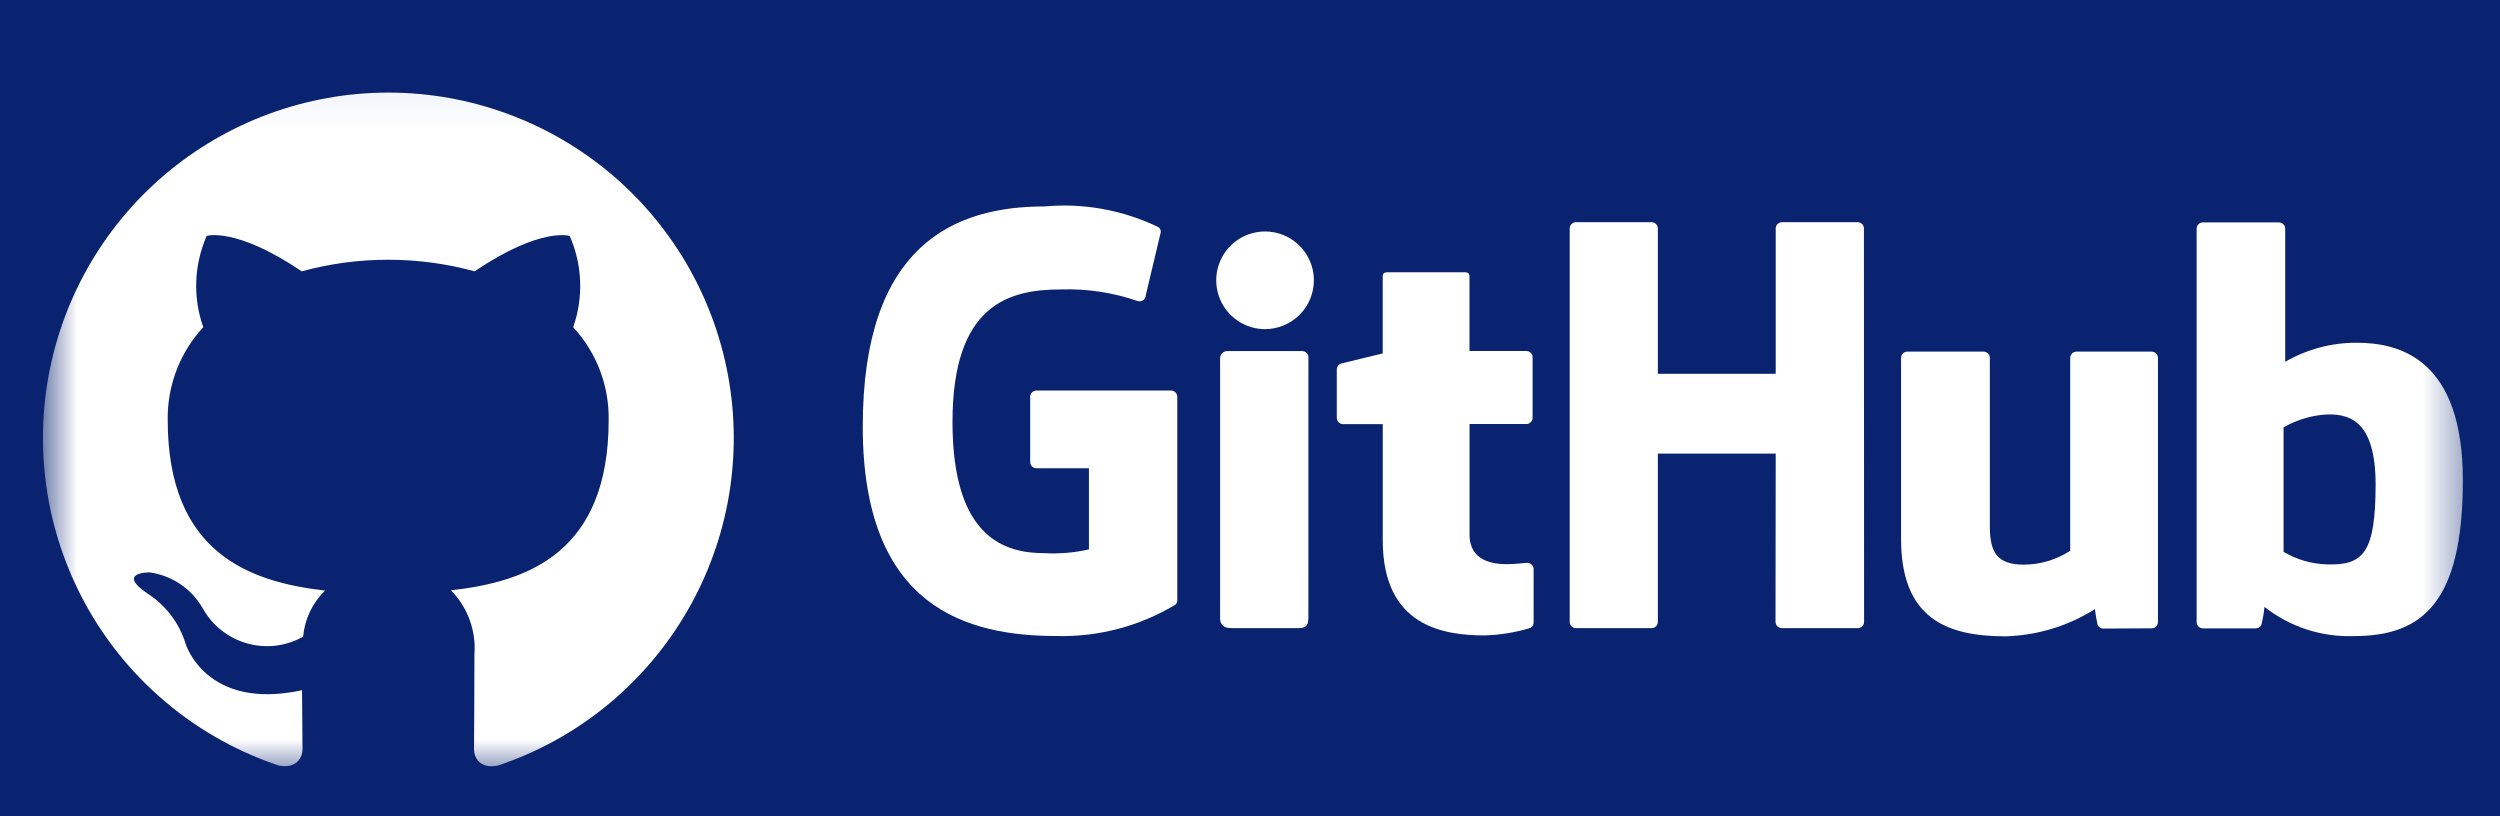 <svg width="49" height="16" viewBox="0 0 49 16" fill="none" xmlns="http://www.w3.org/2000/svg">
<rect width="49" height="16" fill="#6B6B6B"/>
<g id="Home" clip-path="url(#clip0_0_1)">
<rect width="1440" height="6258" transform="translate(-932 -2264)" fill="white"/>
<g id="Section">
<g id="::before">
<g id="dt-dotted-lines-process.svg fill">
<g id="dt-dotted-lines-process.svg" clip-path="url(#clip1_0_1)">
<path id="Vector" d="M284.5 -13.05H-707.5C-716.337 -13.05 -723.5 -5.887 -723.5 2.95V347.95C-723.5 356.786 -716.337 363.95 -707.5 363.95H284.5C293.337 363.95 300.5 356.786 300.5 347.95V2.95C300.5 -5.887 293.337 -13.05 284.5 -13.05Z" stroke="#092370" stroke-width="0.5" stroke-linecap="round" stroke-dasharray="5 5"/>
</g>
</g>
</g>
<g id="div.card">
<rect x="-495.95" y="-64.55" width="569" height="108" rx="15.5" fill="#092370"/>
<rect x="-495.95" y="-64.55" width="569" height="108" rx="15.5" stroke="#E6E6E6"/>
<g id="div.dt1-card-img">
<g id="span.h2d-f1e28ba1">
<g id="dt-github-icon.svg" clip-path="url(#clip2_0_1)">
<g id="dt-github-icon.svg fill" clip-path="url(#clip3_0_1)">
<g id="dt-github-icon.svg_2" clip-path="url(#clip4_0_1)">
<g id="Clip path group">
<mask id="mask0_0_1" style="mask-type:luminance" maskUnits="userSpaceOnUse" x="0" y="1" width="49" height="15">
<g id="clip0_5319_21255">
<path id="Vector_2" d="M48.538 1.07H0.842V15.23H48.538V1.07Z" fill="white"/>
</g>
</mask>
<g mask="url(#mask0_0_1)">
<g id="Group">
<path id="Vector_3" d="M22.95 7.654H20.315C20.282 7.654 20.251 7.667 20.228 7.69C20.205 7.713 20.192 7.744 20.192 7.776V9.056C20.192 9.089 20.205 9.12 20.228 9.143C20.251 9.165 20.282 9.178 20.315 9.178H21.343V10.768C21.058 10.833 20.765 10.858 20.474 10.842C19.721 10.842 18.669 10.569 18.669 8.273C18.669 5.977 19.764 5.673 20.792 5.673C21.308 5.656 21.822 5.734 22.309 5.904C22.327 5.907 22.346 5.907 22.363 5.903C22.381 5.899 22.398 5.89 22.412 5.879C22.426 5.867 22.438 5.853 22.446 5.836C22.454 5.82 22.458 5.802 22.458 5.784L22.752 4.547C22.752 4.529 22.748 4.51 22.74 4.494C22.732 4.477 22.72 4.463 22.705 4.452C22.012 4.117 21.241 3.976 20.474 4.046C18.715 4.046 16.91 4.791 16.91 8.361C16.91 11.932 18.976 12.466 20.718 12.466C21.532 12.486 22.336 12.273 23.034 11.854C23.048 11.844 23.059 11.83 23.066 11.813C23.073 11.797 23.076 11.78 23.075 11.762V7.772C23.073 7.74 23.059 7.71 23.036 7.688C23.013 7.666 22.982 7.654 22.95 7.654Z" fill="white"/>
<path id="Vector_4" d="M36.533 4.478C36.533 4.462 36.53 4.446 36.524 4.431C36.518 4.416 36.509 4.403 36.498 4.391C36.486 4.38 36.473 4.371 36.458 4.365C36.443 4.359 36.427 4.355 36.411 4.355H34.927C34.895 4.355 34.863 4.368 34.84 4.391C34.817 4.414 34.804 4.446 34.804 4.478V7.326H32.494V4.478C32.494 4.462 32.491 4.446 32.485 4.431C32.479 4.416 32.47 4.403 32.458 4.391C32.447 4.38 32.434 4.371 32.419 4.365C32.404 4.359 32.388 4.355 32.372 4.355H30.888C30.855 4.356 30.824 4.369 30.801 4.392C30.779 4.415 30.766 4.446 30.766 4.478V12.188C30.765 12.204 30.769 12.22 30.775 12.235C30.781 12.25 30.79 12.264 30.801 12.275C30.812 12.287 30.826 12.296 30.841 12.302C30.856 12.308 30.872 12.312 30.888 12.312H32.372C32.388 12.312 32.404 12.308 32.419 12.302C32.434 12.296 32.447 12.287 32.458 12.275C32.47 12.264 32.479 12.25 32.485 12.235C32.491 12.22 32.494 12.204 32.494 12.188V8.89H34.804L34.8 12.188C34.8 12.204 34.803 12.22 34.81 12.235C34.816 12.25 34.825 12.264 34.836 12.275C34.848 12.287 34.861 12.296 34.876 12.302C34.891 12.309 34.907 12.312 34.923 12.312H36.414C36.43 12.312 36.446 12.308 36.461 12.302C36.476 12.296 36.489 12.287 36.501 12.275C36.512 12.264 36.521 12.25 36.527 12.235C36.533 12.22 36.536 12.204 36.536 12.188L36.533 4.478Z" fill="white"/>
<path id="Vector_5" d="M25.752 5.491C25.751 5.302 25.695 5.117 25.589 4.96C25.484 4.803 25.334 4.681 25.159 4.609C24.984 4.537 24.792 4.518 24.607 4.556C24.421 4.593 24.251 4.684 24.117 4.818C23.984 4.952 23.893 5.123 23.856 5.308C23.82 5.494 23.839 5.686 23.911 5.861C23.984 6.035 24.106 6.185 24.264 6.29C24.421 6.395 24.606 6.451 24.795 6.451C24.921 6.451 25.046 6.426 25.162 6.377C25.278 6.329 25.384 6.258 25.473 6.169C25.561 6.08 25.632 5.974 25.68 5.858C25.728 5.741 25.752 5.617 25.752 5.491Z" fill="white"/>
<path id="Vector_6" d="M25.645 10.562V7.004C25.645 6.971 25.632 6.94 25.609 6.917C25.586 6.894 25.555 6.881 25.522 6.881H24.043C24.008 6.884 23.976 6.9 23.952 6.925C23.929 6.95 23.915 6.983 23.914 7.018V12.116C23.914 12.265 24.008 12.311 24.13 12.311H25.462C25.611 12.311 25.644 12.236 25.644 12.114L25.645 10.562Z" fill="white"/>
<path id="Vector_7" d="M42.17 6.892H40.699C40.666 6.892 40.635 6.905 40.612 6.928C40.589 6.951 40.576 6.982 40.576 7.015V10.795C40.307 10.971 39.993 11.065 39.672 11.067C39.141 11.067 39.001 10.828 39.001 10.311V7.015C39.001 6.982 38.988 6.951 38.965 6.928C38.942 6.905 38.911 6.892 38.879 6.892H37.384C37.352 6.892 37.32 6.905 37.297 6.928C37.274 6.951 37.261 6.982 37.261 7.015V10.563C37.261 12.096 38.122 12.472 39.306 12.472C39.928 12.455 40.534 12.271 41.06 11.939C41.073 12.044 41.091 12.149 41.114 12.253C41.125 12.272 41.141 12.289 41.16 12.3C41.179 12.312 41.2 12.319 41.222 12.32L42.173 12.315C42.19 12.315 42.206 12.312 42.22 12.306C42.235 12.3 42.249 12.291 42.26 12.279C42.272 12.268 42.281 12.254 42.287 12.239C42.293 12.225 42.296 12.209 42.296 12.192V7.017C42.297 7.001 42.294 6.984 42.287 6.969C42.281 6.953 42.272 6.939 42.26 6.928C42.248 6.916 42.234 6.907 42.219 6.901C42.203 6.895 42.187 6.892 42.17 6.892Z" fill="white"/>
<path id="Vector_8" d="M46.195 6.718C45.702 6.715 45.217 6.844 44.79 7.091V4.482C44.79 4.466 44.787 4.45 44.781 4.435C44.775 4.42 44.766 4.407 44.754 4.395C44.743 4.384 44.729 4.375 44.715 4.369C44.7 4.362 44.684 4.359 44.667 4.359H43.177C43.144 4.359 43.113 4.372 43.09 4.395C43.067 4.418 43.054 4.45 43.054 4.482V12.192C43.054 12.208 43.057 12.224 43.063 12.239C43.069 12.254 43.078 12.268 43.09 12.279C43.101 12.291 43.115 12.3 43.13 12.306C43.145 12.312 43.161 12.316 43.177 12.316H44.214C44.236 12.316 44.258 12.309 44.277 12.298C44.296 12.286 44.311 12.27 44.322 12.25C44.352 12.133 44.372 12.014 44.384 11.895C44.884 12.289 45.508 12.492 46.145 12.467C47.497 12.467 48.272 11.786 48.272 9.411C48.272 7.037 47.032 6.718 46.195 6.718ZM45.615 11.062C45.313 11.055 45.018 10.97 44.758 10.816V8.375C44.992 8.243 45.251 8.159 45.519 8.13C46.048 8.083 46.562 8.242 46.562 9.498C46.56 10.822 46.329 11.084 45.615 11.062Z" fill="white"/>
<path id="Vector_9" d="M29.915 6.879H28.802V5.419C28.802 5.364 28.774 5.336 28.709 5.336H27.192C27.133 5.336 27.101 5.362 27.101 5.418V6.927C27.101 6.927 26.341 7.11 26.29 7.124C26.264 7.131 26.241 7.147 26.226 7.168C26.209 7.189 26.201 7.215 26.201 7.242V8.19C26.201 8.223 26.214 8.254 26.237 8.277C26.26 8.3 26.291 8.313 26.324 8.313H27.102V10.59C27.102 12.284 28.299 12.454 29.107 12.454C29.406 12.444 29.703 12.396 29.99 12.309C30.011 12.3 30.029 12.284 30.042 12.265C30.054 12.245 30.06 12.222 30.059 12.199V11.155C30.059 11.123 30.046 11.092 30.023 11.069C30 11.046 29.969 11.033 29.936 11.032C29.871 11.032 29.705 11.058 29.535 11.058C28.988 11.058 28.803 10.806 28.803 10.479C28.803 10.153 28.803 8.311 28.803 8.311H29.916C29.949 8.311 29.98 8.298 30.003 8.275C30.026 8.252 30.039 8.221 30.039 8.188V7C30.039 6.984 30.035 6.968 30.029 6.954C30.023 6.939 30.014 6.925 30.002 6.914C29.99 6.903 29.977 6.894 29.962 6.888C29.947 6.882 29.931 6.879 29.915 6.879Z" fill="white"/>
<path id="Vector_10" fill-rule="evenodd" clip-rule="evenodd" d="M7.606 1.815C6 1.816 4.446 2.389 3.222 3.43C1.999 4.472 1.186 5.915 0.929 7.501C0.672 9.087 0.987 10.713 1.818 12.088C2.649 13.463 3.943 14.497 5.467 15.006C5.805 15.068 5.929 14.857 5.929 14.68C5.929 14.519 5.923 14.093 5.92 13.528C4.037 13.937 3.639 12.621 3.639 12.621C3.515 12.212 3.248 11.861 2.887 11.631C2.272 11.21 2.933 11.219 2.933 11.219C3.148 11.249 3.353 11.327 3.533 11.448C3.712 11.569 3.862 11.729 3.97 11.917C4.062 12.084 4.186 12.231 4.335 12.35C4.484 12.469 4.655 12.557 4.838 12.609C5.021 12.662 5.213 12.677 5.402 12.655C5.592 12.633 5.774 12.573 5.941 12.479C5.972 12.136 6.124 11.816 6.371 11.575C4.867 11.404 3.287 10.823 3.287 8.229C3.278 7.557 3.527 6.906 3.984 6.413C3.778 5.83 3.802 5.191 4.051 4.624C4.051 4.624 4.618 4.443 5.914 5.318C7.023 5.015 8.194 5.015 9.303 5.318C10.595 4.443 11.166 4.624 11.166 4.624C11.415 5.19 11.44 5.83 11.234 6.413C11.691 6.906 11.94 7.557 11.93 8.229C11.93 10.829 10.347 11.402 8.839 11.57C9 11.734 9.125 11.93 9.204 12.147C9.284 12.363 9.316 12.593 9.299 12.823C9.299 13.728 9.291 14.458 9.291 14.68C9.291 14.861 9.413 15.072 9.756 15.006C11.281 14.497 12.574 13.462 13.405 12.086C14.237 10.711 14.552 9.085 14.294 7.499C14.036 5.912 13.222 4.47 11.998 3.428C10.774 2.387 9.219 1.815 7.612 1.815H7.606Z" fill="white"/>
</g>
</g>
</g>
</g>
</g>
</g>
</g>
</g>
</g>
</g>
</g>
<defs>
<clipPath id="clip0_0_1">
<rect width="1440" height="6258" fill="white" transform="translate(-932 -2264)"/>
</clipPath>
<clipPath id="clip1_0_1">
<rect width="1026" height="379" fill="white" transform="translate(-724.5 -14.05)"/>
</clipPath>
<clipPath id="clip2_0_1">
<rect width="47.7" height="15.36" fill="white" transform="translate(0.84 0.39)"/>
</clipPath>
<clipPath id="clip3_0_1">
<rect width="47.7" height="15.36" fill="white" transform="translate(0.84 0.39)"/>
</clipPath>
<clipPath id="clip4_0_1">
<rect width="47.697" height="15.36" fill="white" transform="translate(0.842 0.39)"/>
</clipPath>
</defs>
</svg>

